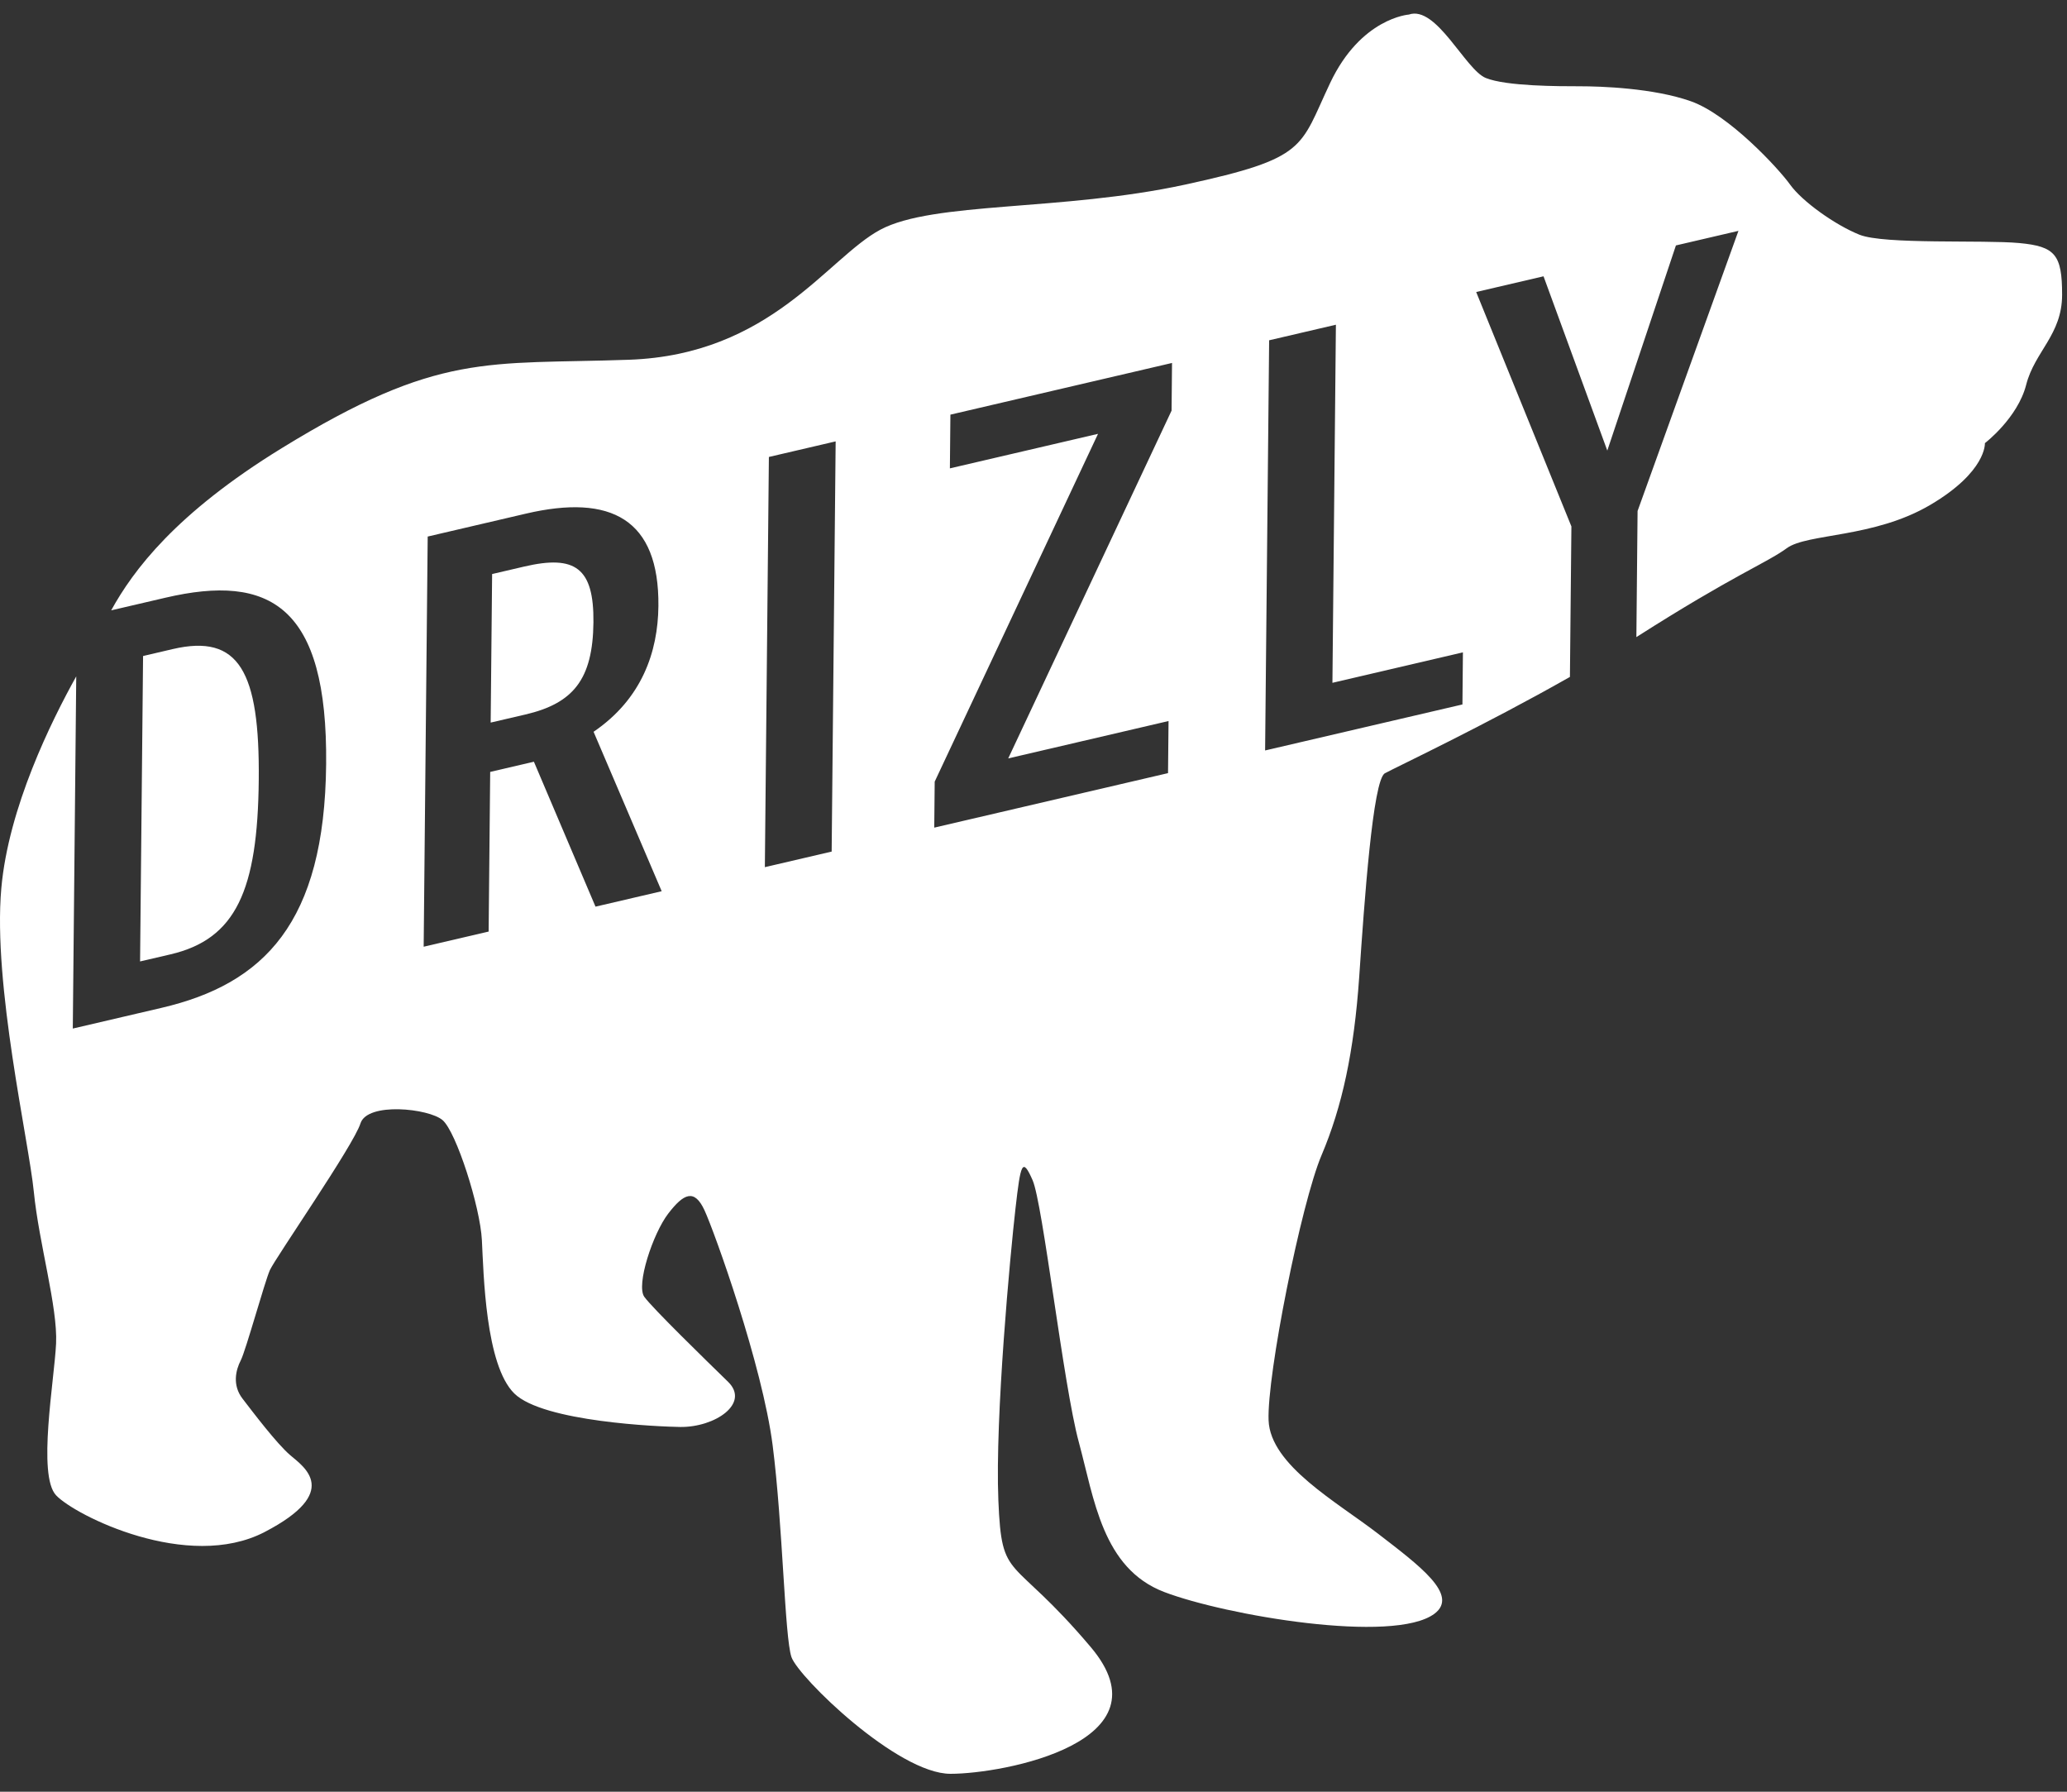 <svg xmlns="http://www.w3.org/2000/svg" width="60" height="52" fill="none" viewBox="0 0 60 52"><rect x="0" y="0" width="60" height="52" fill="#333333" stroke="none"/><g clip-path="url(#clip0_1_7)"><path fill="#fff" d="M42.451 20.445L36.723 21.78L36.84 9.876L38.778 9.424L38.677 19.817L42.465 18.933L42.451 20.445ZM34.008 11.917L29.266 22.011L33.92 20.926L33.905 22.438L27.119 24.02L27.132 22.685L31.873 12.591L27.573 13.593L27.588 12.034L34.021 10.534L34.008 11.917H34.008ZM24.141 24.715L22.202 25.167L22.319 13.262L24.257 12.81L24.141 24.715ZM17.286 26.313L15.498 22.107L14.229 22.403L14.184 27.036L12.298 27.476L12.415 15.572L15.27 14.906C17.737 14.331 19.137 15.064 19.112 17.589C19.099 18.924 18.629 20.286 17.23 21.238L19.207 25.865L17.286 26.313H17.286ZM53.973 6.811C53.255 6.521 52.312 5.843 51.964 5.36C51.617 4.876 50.177 3.327 49.085 2.94C47.993 2.553 46.455 2.504 45.859 2.504C45.262 2.504 43.724 2.505 43.128 2.263C42.533 2.02 41.694 0.143 40.894 0.423C40.894 0.423 39.504 0.52 38.611 2.408C37.717 4.295 37.966 4.585 34.392 5.36C30.818 6.134 27.093 5.844 25.555 6.666C24.017 7.489 22.377 10.296 18.257 10.441C14.138 10.586 12.747 10.199 8.18 13.006C5.092 14.903 3.866 16.557 3.227 17.714L4.802 17.347C7.833 16.64 9.513 17.58 9.467 22.181C9.423 26.783 7.664 28.557 4.685 29.251L2.113 29.851L2.213 19.63C1.489 20.93 0.246 23.438 0.038 25.782C-0.21 28.588 0.833 33.089 0.982 34.59C1.131 36.09 1.677 37.929 1.628 38.993C1.577 40.058 1.081 42.816 1.628 43.397C2.173 43.979 5.451 45.623 7.683 44.462C9.918 43.3 8.825 42.574 8.428 42.236C8.031 41.897 7.337 40.978 7.039 40.591C6.741 40.203 6.84 39.768 6.99 39.478C7.138 39.187 7.683 37.203 7.833 36.864C7.982 36.526 10.266 33.235 10.463 32.605C10.662 31.976 12.45 32.169 12.846 32.508C13.244 32.847 13.939 35.025 13.988 35.992C14.039 36.961 14.088 39.623 14.932 40.445C15.775 41.268 19.146 41.406 19.746 41.414C20.756 41.426 21.778 40.732 21.134 40.103C20.488 39.474 18.952 37.978 18.704 37.639C18.456 37.3 18.952 35.799 19.399 35.219C19.846 34.638 20.155 34.492 20.448 35.121C20.74 35.751 22.13 39.623 22.428 41.946C22.725 44.269 22.776 47.511 22.974 48.092C23.172 48.672 26.052 51.48 27.59 51.48C29.129 51.48 33.993 50.559 31.661 47.801C29.328 45.043 29.079 45.962 28.98 43.542C28.881 41.123 29.328 36.38 29.477 35.073C29.626 33.767 29.675 33.574 29.973 34.25C30.272 34.928 30.867 40.204 31.314 41.849C31.761 43.494 31.997 45.518 33.795 46.204C35.568 46.881 40.456 47.718 41.639 46.834C42.365 46.29 41.191 45.43 40.001 44.511C38.809 43.591 36.873 42.526 36.824 41.22C36.774 39.913 37.767 34.928 38.362 33.525C38.958 32.121 39.305 30.525 39.455 28.346C39.603 26.169 39.851 22.636 40.199 22.443C40.475 22.289 43.071 21.066 45.571 19.646L45.614 15.278L42.85 8.475L44.805 8.019L46.656 13.077L48.648 7.123L50.463 6.7L47.535 14.83L47.5 18.49C50.337 16.681 51.273 16.343 51.866 15.91C52.462 15.474 54.397 15.619 56.035 14.651C57.673 13.684 57.617 12.861 57.617 12.861C57.617 12.861 58.568 12.134 58.815 11.167C59.063 10.199 59.858 9.715 59.858 8.554C59.858 7.392 59.659 7.151 58.616 7.054C57.574 6.956 54.692 7.102 53.973 6.811V6.811Z"/><path fill="#fff" d="M15.22 16.442L14.285 16.66L14.243 20.971L15.249 20.737C16.64 20.413 17.209 19.718 17.226 18.061C17.242 16.484 16.7 16.097 15.22 16.442V16.442ZM7.511 22.638C7.542 19.485 6.938 18.39 5.017 18.837L4.153 19.039L4.066 27.903L4.948 27.698C6.85 27.254 7.48 25.839 7.511 22.638Z"/></g><defs><clipPath id="clip0_1_7"><rect width="60" height="52" fill="#fff"/></clipPath></defs></svg>